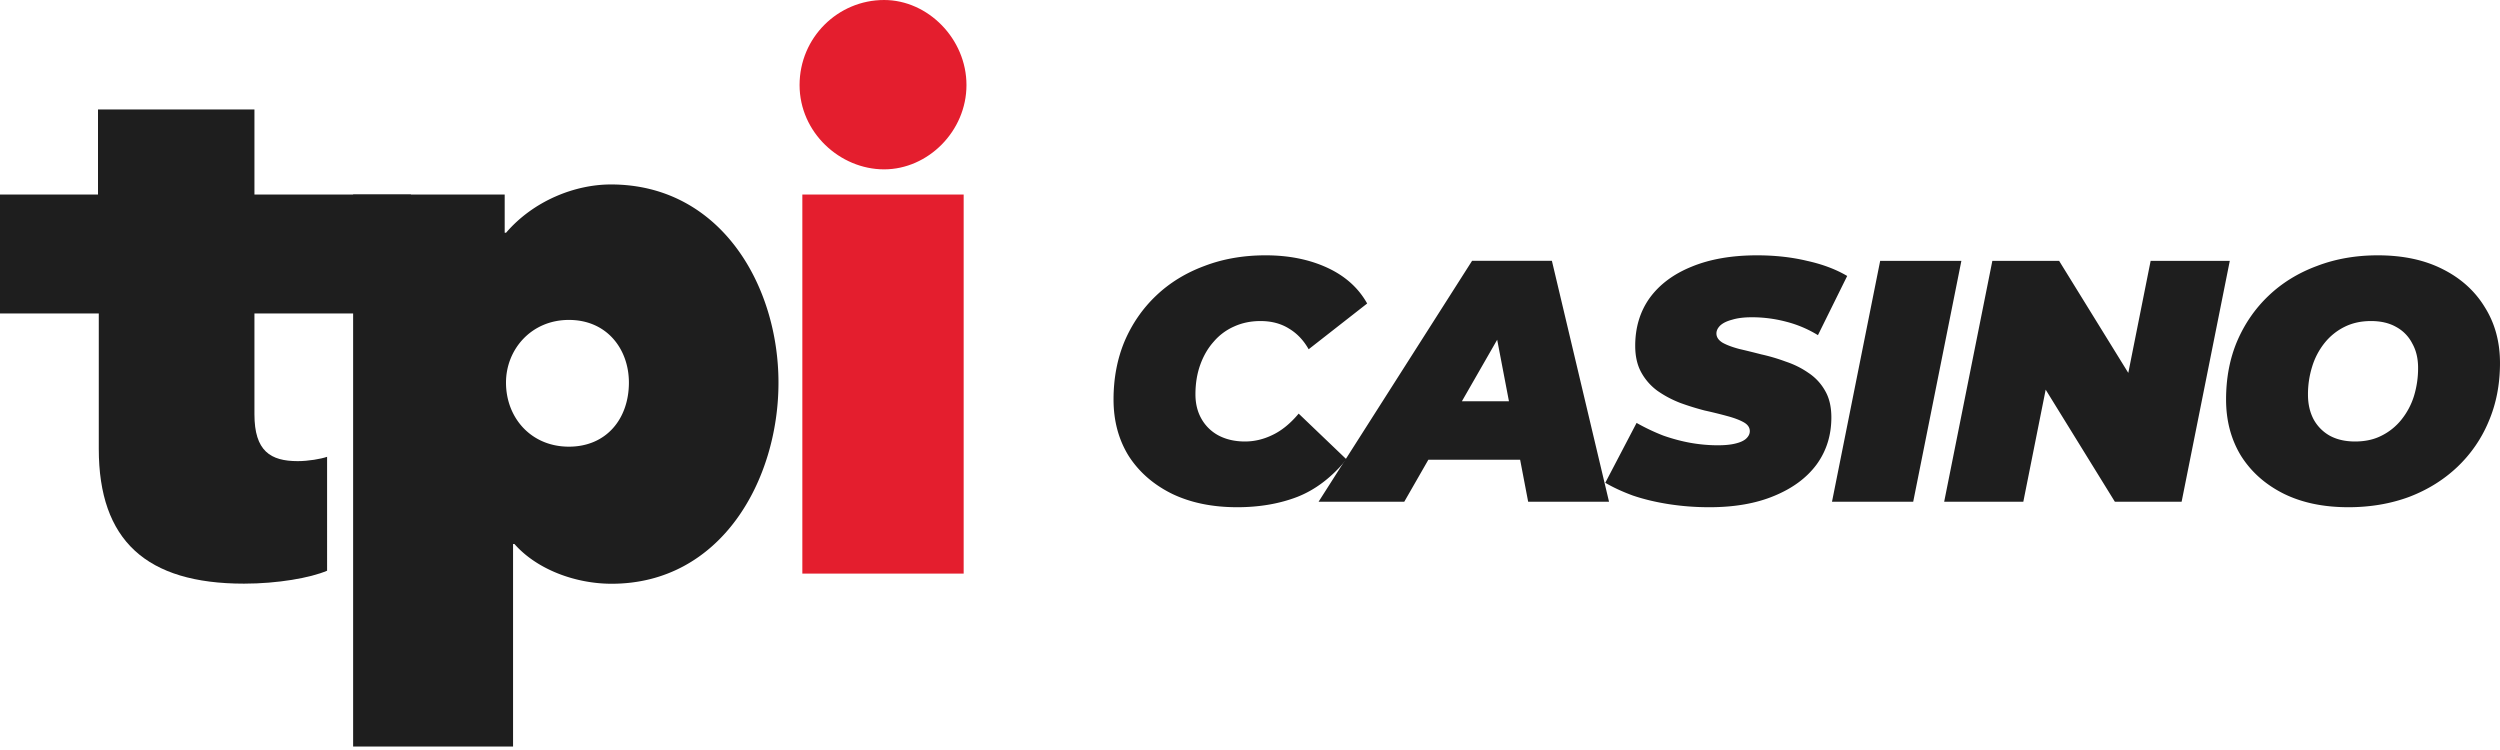 <svg width="300" height="90" fill="none" xmlns="http://www.w3.org/2000/svg"><path d="M281.788 60.866c-3 0-5.602-.55-7.804-1.652-2.175-1.1-3.868-2.615-5.079-4.542-1.184-1.955-1.776-4.198-1.776-6.731 0-2.56.44-4.887 1.321-6.979.909-2.12 2.175-3.95 3.799-5.492 1.625-1.542 3.552-2.725 5.782-3.551 2.229-.854 4.666-1.28 7.309-1.28 3 0 5.588.55 7.763 1.651 2.202 1.102 3.895 2.63 5.079 4.584 1.211 1.927 1.817 4.157 1.817 6.69 0 2.56-.454 4.9-1.363 7.02a15.98 15.98 0 01-3.757 5.45c-1.625 1.542-3.552 2.74-5.782 3.593-2.229.826-4.666 1.24-7.309 1.24zm.826-7.887c1.212 0 2.271-.234 3.18-.702a7.105 7.105 0 002.395-1.941 8.6 8.6 0 001.487-2.808 11.46 11.46 0 00.495-3.386c0-1.129-.234-2.106-.702-2.932a4.643 4.643 0 00-1.941-1.982c-.826-.468-1.83-.702-3.014-.702-1.184 0-2.244.234-3.18.702a7.105 7.105 0 00-2.395 1.94 8.531 8.531 0 00-1.487 2.85 11.056 11.056 0 00-.495 3.345c0 1.101.22 2.078.661 2.932a4.985 4.985 0 001.94 1.982c.854.468 1.872.702 3.056.702zm-49.313 7.228l5.781-28.906h8.011l10.86 17.591h-3.386l3.51-17.591h9.498l-5.781 28.906h-8.011l-10.861-17.592h3.386l-3.51 17.592h-9.497zm-13.461 0l5.781-28.906h9.745l-5.781 28.906h-9.745zm-14.695.659a31.45 31.45 0 01-4.914-.372c-1.569-.247-3.001-.591-4.295-1.032-1.266-.468-2.367-.977-3.303-1.528l3.758-7.185a24.311 24.311 0 003.221 1.528c1.101.385 2.188.674 3.262.867 1.101.193 2.188.29 3.262.29.853 0 1.555-.07 2.106-.207.578-.138 1.005-.33 1.28-.578.303-.276.454-.579.454-.909 0-.44-.247-.798-.743-1.074-.495-.275-1.156-.523-1.982-.743a55.12 55.12 0 00-2.684-.66 32.331 32.331 0 01-2.932-.91c-.991-.385-1.9-.866-2.725-1.444a6.738 6.738 0 01-1.941-2.189c-.496-.88-.744-1.955-.744-3.22 0-2.203.579-4.117 1.735-5.74 1.184-1.625 2.863-2.878 5.038-3.759 2.202-.908 4.817-1.362 7.846-1.362 2.147 0 4.143.22 5.987.66 1.872.413 3.483 1.019 4.832 1.817l-3.51 7.103a13.752 13.752 0 00-3.799-1.61 16.04 16.04 0 00-4.13-.537c-.936 0-1.72.096-2.354.289-.633.165-1.115.399-1.445.702-.303.302-.454.62-.454.95 0 .44.248.812.743 1.114.496.276 1.156.523 1.982.744.826.192 1.721.413 2.684.66.991.22 1.969.51 2.932.868.991.33 1.9.784 2.726 1.362a6.189 6.189 0 011.982 2.148c.495.853.743 1.913.743 3.18 0 2.147-.592 4.032-1.776 5.657-1.183 1.596-2.876 2.849-5.079 3.757-2.175.909-4.762 1.363-7.763 1.363zm-46.915-.659L176.648 31.3h9.58l6.855 28.906h-9.704l-4.667-24.405h3.799l-13.998 24.405H158.23zm8.507-5.038l3.882-7.02h13.296l1.074 7.02h-18.252z" fill="#1E1E1E"/><path d="M148.45 60.866c-2.974 0-5.575-.537-7.805-1.61-2.23-1.102-3.964-2.616-5.203-4.543-1.211-1.954-1.817-4.212-1.817-6.772 0-2.533.44-4.859 1.321-6.979.909-2.12 2.175-3.95 3.799-5.492 1.625-1.542 3.552-2.725 5.782-3.551 2.23-.854 4.68-1.28 7.35-1.28 2.781 0 5.244.495 7.392 1.486 2.147.991 3.744 2.423 4.79 4.295l-7.02 5.492c-.606-1.074-1.39-1.9-2.354-2.478-.963-.605-2.106-.908-3.427-.908-1.157 0-2.216.22-3.18.66a6.818 6.818 0 00-2.436 1.818c-.689.77-1.225 1.693-1.611 2.766-.385 1.074-.578 2.258-.578 3.551 0 1.13.248 2.12.743 2.974a5.117 5.117 0 002.065 1.982c.909.468 1.955.702 3.138.702 1.129 0 2.23-.262 3.304-.785 1.101-.523 2.147-1.376 3.138-2.56l5.74 5.492c-1.762 2.148-3.73 3.648-5.905 4.501-2.147.826-4.556 1.24-7.226 1.24zM68.267 38.391c-4.526 0-7.547 3.549-7.547 7.519 0 4.239 3.021 7.69 7.547 7.69s7.202-3.376 7.202-7.69c0-3.98-2.602-7.519-7.202-7.519zm-6.533 26.892h-.167v24.304H42.375V23.343h18.188v4.584h.167c3.272-3.807 8.217-5.792 12.575-5.792 13.16 0 20.112 12.103 20.112 23.785 0 11.683-6.868 24.131-20.028 24.131-4.359 0-8.969-1.726-11.644-4.757" fill="#1E1E1E"/><path d="M115.64 23.342H96.281v45.49h19.359v-45.49zM106.089 0c5.278 0 9.888 4.67 9.888 10.205 0 5.533-4.61 10.118-9.888 10.118-5.279 0-10.14-4.412-10.14-10.118C95.95 4.498 100.56 0 106.09 0z" fill="#E41E2E"/><path d="M39.251 54.818c-.752.26-2.258.518-3.523.518-3.271 0-5.195-1.208-5.195-5.62V37.613h18.774V23.34H30.533V13.137H11.76V23.34H0v14.272h11.854v16.256c0 10.981 5.697 16.17 17.425 16.17 4.024 0 7.965-.69 9.972-1.553V54.818z" fill="#1E1E1E"/></svg>